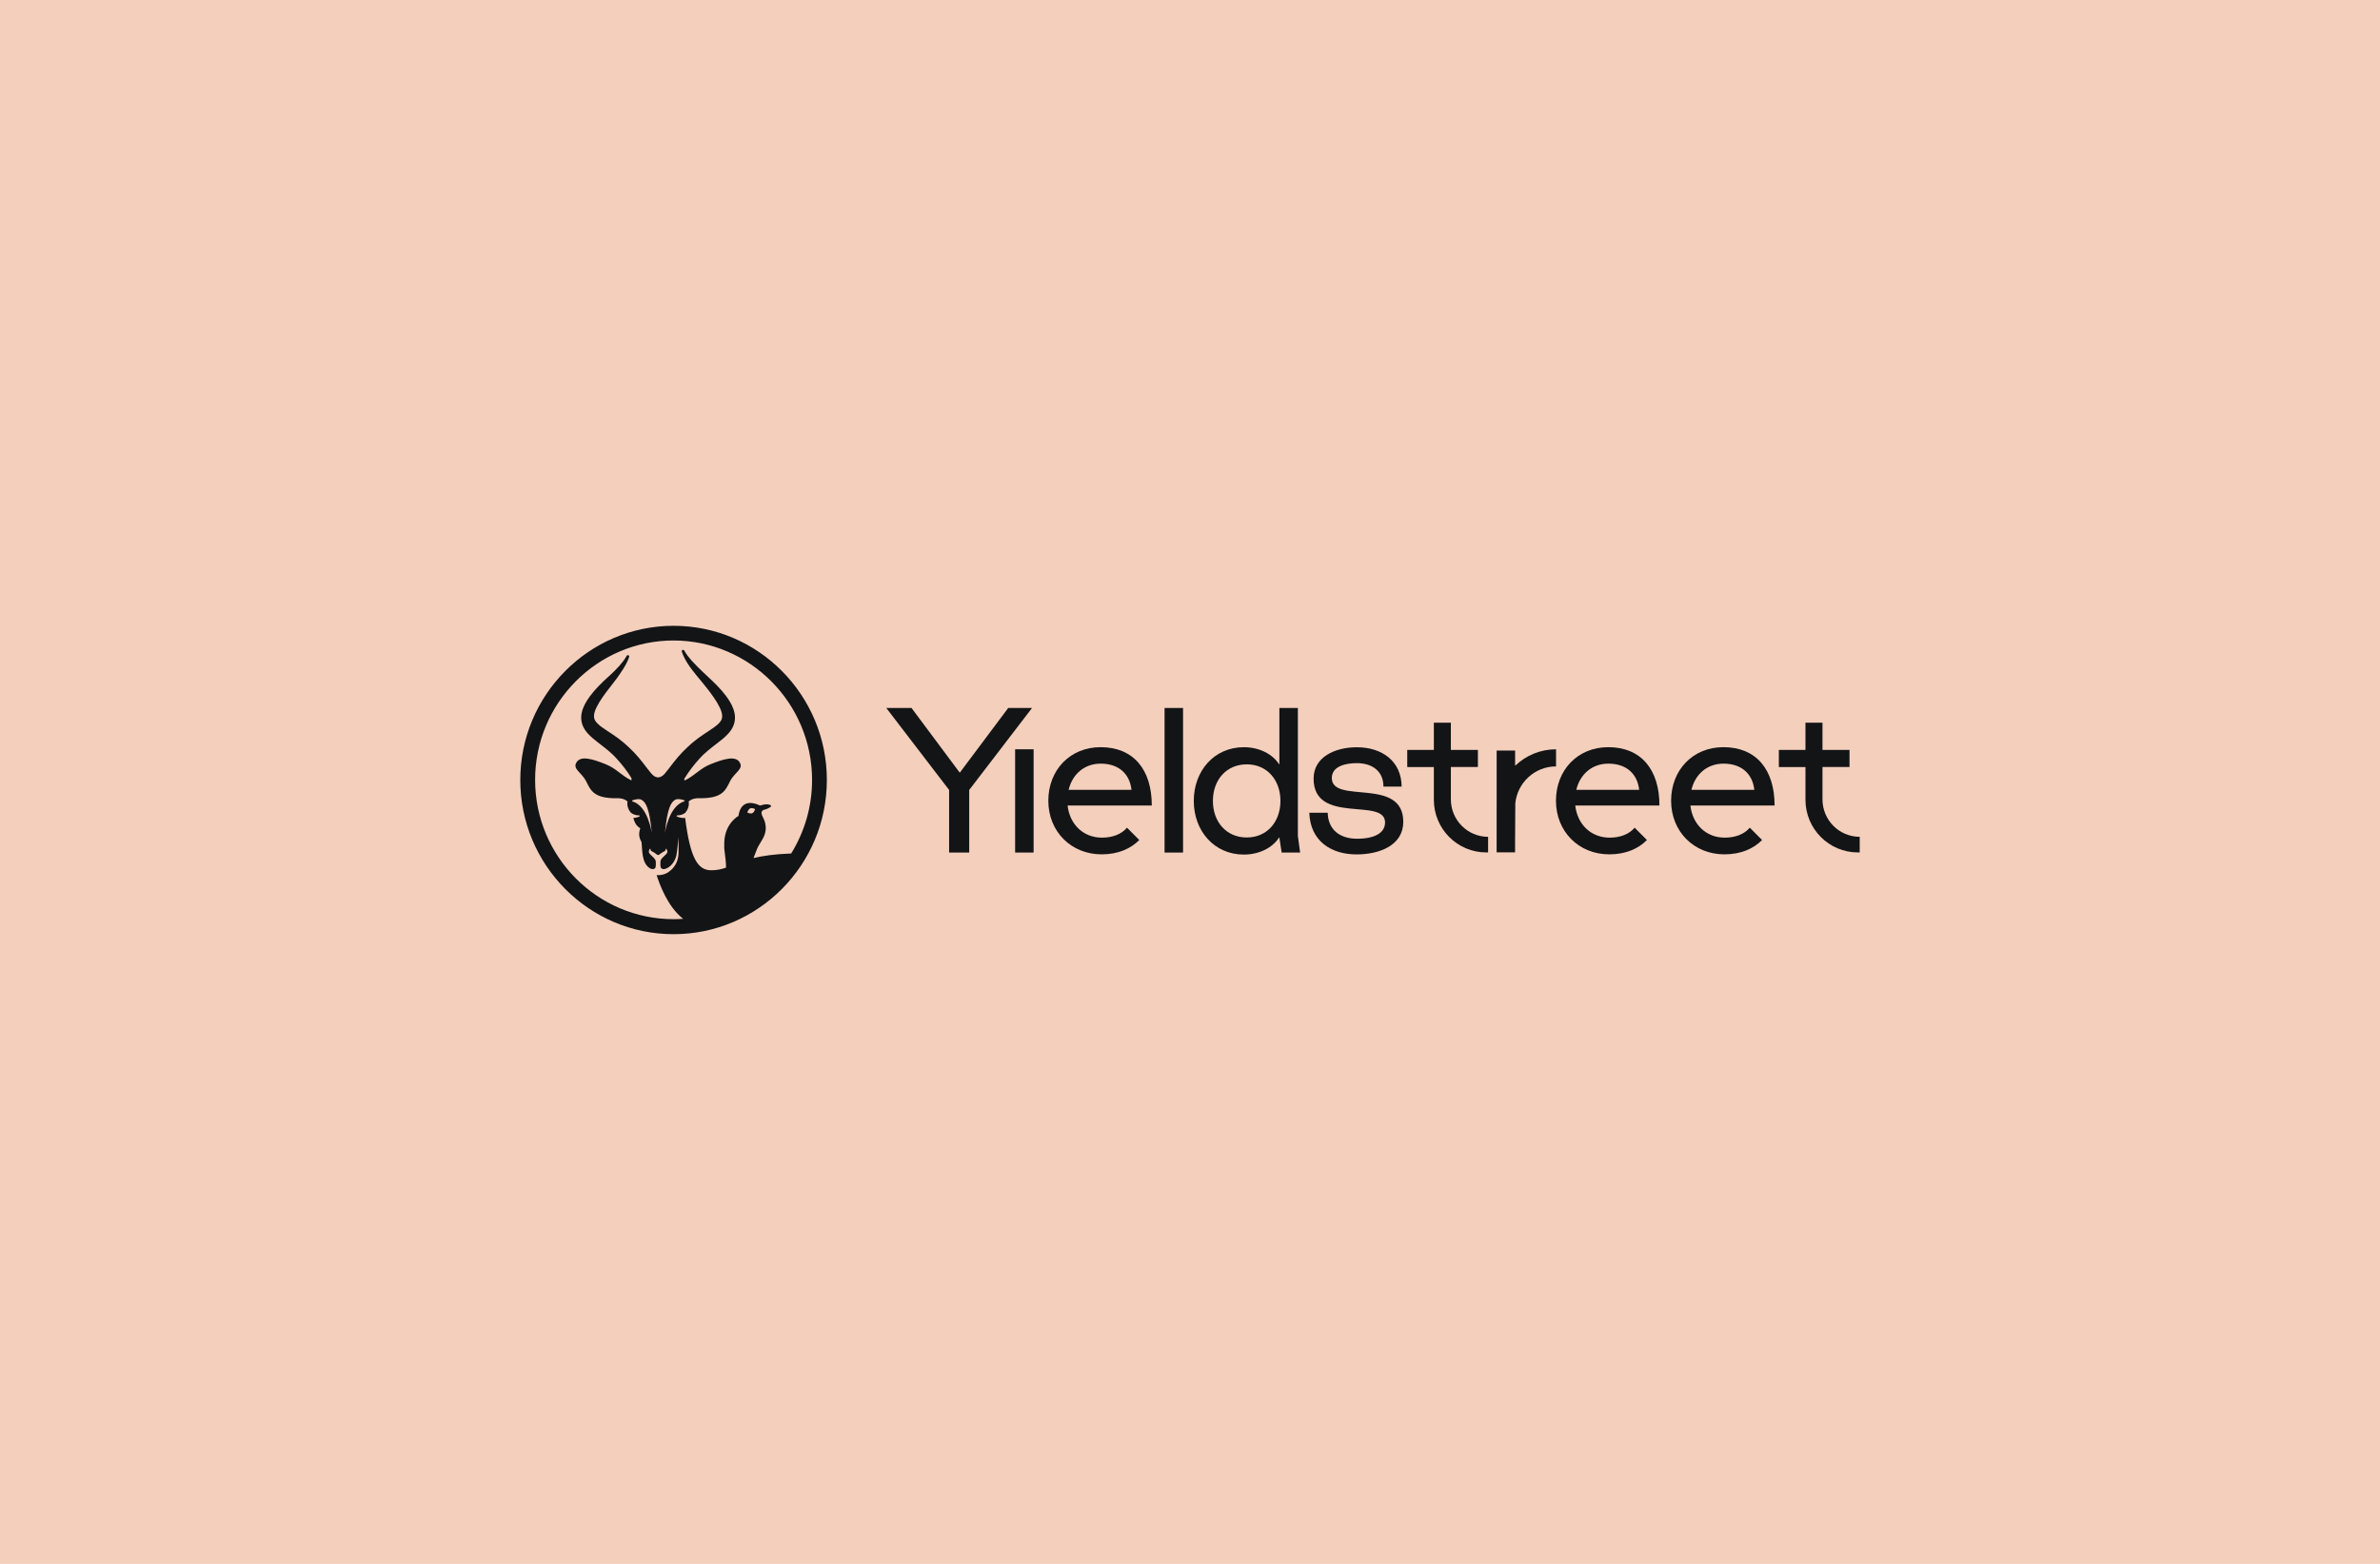 <svg width="280" height="184" viewBox="0 0 280 184" fill="none" xmlns="http://www.w3.org/2000/svg">
<rect width="280" height="184" fill="#F3CFBC"/>
<path d="M152.69 98.363L152.956 100.305H150.782L150.516 98.555H150.467C149.695 99.769 148.102 100.546 146.337 100.546C142.836 100.546 140.445 97.752 140.445 94.23C140.445 90.708 142.836 87.914 146.337 87.914C148.174 87.914 149.718 88.74 150.467 89.905H150.516V83.299H152.69V98.363ZM150.64 94.234C150.64 91.806 149.095 89.931 146.678 89.931C144.264 89.931 142.694 91.779 142.694 94.234C142.694 96.689 144.264 98.536 146.678 98.536C149.092 98.533 150.64 96.662 150.64 94.234Z" fill="#131416"/>
<path d="M170.693 85.029H168.688V88.231H165.559V90.248H168.688V94.094C168.688 97.518 171.447 100.293 174.849 100.293H175.071V98.457C172.653 98.457 170.69 96.485 170.69 94.049V90.244H173.871V88.231H170.69V85.029H170.693Z" fill="#131416"/>
<path d="M214.412 85.029H212.407V88.231H209.277V90.248H212.407V94.094C212.407 97.518 215.166 100.293 218.568 100.293H218.789V98.457C216.372 98.457 214.409 96.485 214.409 94.049V90.244H217.59V88.231H214.409V85.029H214.412Z" fill="#131416"/>
<path d="M178.297 90.056V90.052H178.248V88.306H176.077V95.109C176.077 95.135 176.074 95.165 176.074 95.192V100.282H178.244V98.68H178.248L178.27 94.52C178.517 92.077 180.571 90.173 183.064 90.173V88.159C181.22 88.159 179.544 88.879 178.297 90.056Z" fill="#131416"/>
<path d="M154.035 95.629H156.202C156.25 97.639 157.648 98.683 159.646 98.683C161.719 98.683 162.948 98.004 162.948 96.768C162.948 93.762 154.541 97.107 154.541 91.606C154.541 89.06 157.071 87.921 159.623 87.921C162.611 87.921 164.874 89.569 164.9 92.552H162.757C162.757 90.685 161.385 89.788 159.623 89.788C158.252 89.788 156.685 90.176 156.685 91.534C156.685 94.686 165.091 91.341 165.091 96.696C165.091 99.433 162.344 100.527 159.601 100.527C156.588 100.527 154.155 98.951 154.035 95.629Z" fill="#131416"/>
<path d="M121.6 88.159H119.426V100.308H121.6V88.159Z" fill="#131416"/>
<path d="M112.938 90.882H112.89L107.238 83.299H104.27L111.66 92.944V100.309H114.025V92.944L121.416 83.299H118.613L112.938 90.882Z" fill="#131416"/>
<path d="M139.182 83.299H137.008V100.309H139.182V83.299Z" fill="#131416"/>
<path d="M129.647 98.555C127.406 98.555 125.839 96.953 125.6 94.773H135.505C135.505 90.527 133.335 87.91 129.479 87.91C125.888 87.91 123.332 90.603 123.332 94.215C123.332 97.827 126.008 100.52 129.599 100.52C131.562 100.52 133.043 99.841 134.032 98.834L132.589 97.382C131.96 98.129 130.929 98.555 129.647 98.555ZM129.501 89.848C131.551 89.848 132.9 90.987 133.118 92.929H125.72C126.15 91.134 127.526 89.848 129.501 89.848Z" fill="#131416"/>
<path d="M189.374 98.555C187.133 98.555 185.566 96.953 185.323 94.773H195.228C195.228 90.527 193.058 87.91 189.201 87.91C185.611 87.91 183.055 90.603 183.055 94.215C183.055 97.827 185.731 100.52 189.322 100.52C191.286 100.52 192.766 99.841 193.756 98.834L192.312 97.382C191.687 98.129 190.656 98.555 189.374 98.555ZM189.228 89.848C191.278 89.848 192.628 90.987 192.844 92.929H185.446C185.878 91.134 187.253 89.848 189.228 89.848Z" fill="#131416"/>
<path d="M202.917 98.555C200.676 98.555 199.109 96.953 198.87 94.773H208.775C208.775 90.527 206.605 87.91 202.748 87.91C199.158 87.91 196.602 90.603 196.602 94.215C196.602 97.827 199.278 100.52 202.868 100.52C204.833 100.52 206.312 99.841 207.302 98.834L205.859 97.382C205.23 98.129 204.199 98.555 202.917 98.555ZM202.775 89.848C204.824 89.848 206.174 90.987 206.391 92.929H198.993C199.424 91.134 200.795 89.848 202.775 89.848Z" fill="#131416"/>
<path d="M74.415 94.294C74.351 94.275 74.347 94.185 74.411 94.162C74.688 94.068 75.176 93.94 75.464 94.098C75.966 94.373 76.416 95.082 76.679 98.008C76.679 98.005 76.248 94.841 74.415 94.294ZM78.23 98.005C78.496 95.082 78.942 94.37 79.445 94.094C79.733 93.936 80.22 94.064 80.498 94.158C80.561 94.181 80.558 94.272 80.494 94.29C78.665 94.841 78.23 98.005 78.23 98.005ZM95.538 91.772C95.538 94.943 94.635 97.906 93.079 100.418C91.123 100.49 89.725 100.701 88.649 100.957C88.871 100.429 88.998 99.973 89.197 99.6C89.628 98.785 90.306 98.133 90.021 96.851C89.905 96.319 89.628 96.036 89.59 95.682C89.571 95.489 89.703 95.316 89.89 95.275C90.085 95.233 90.366 95.139 90.658 94.935C90.73 94.886 90.726 94.773 90.647 94.732C90.321 94.558 89.792 94.649 89.523 94.754C89.463 94.777 89.399 94.777 89.343 94.747C88.93 94.547 87.192 93.834 86.877 96.002C86.877 96.002 85.28 96.858 85.209 99.109C85.201 99.351 85.201 99.581 85.205 99.799C85.22 99.943 85.235 100.09 85.254 100.233C85.325 100.833 85.422 101.447 85.415 102.069C85.415 102.073 85.415 102.077 85.415 102.081C84.883 102.269 84.354 102.394 83.672 102.394C82.102 102.394 81.206 101.017 80.606 96.232C80.456 96.247 80.31 96.244 80.172 96.221C80.022 96.198 79.876 96.161 79.74 96.112C79.711 96.1 79.677 96.085 79.639 96.066C79.572 96.036 79.594 95.934 79.669 95.934C79.707 95.934 79.74 95.934 79.767 95.934C79.902 95.927 80.029 95.9 80.153 95.867C80.277 95.832 80.389 95.78 80.49 95.719C80.543 95.689 80.591 95.655 80.636 95.614C81.187 94.935 81.015 94.305 81.015 94.305C81.442 93.891 82.158 93.913 82.158 93.913C84.995 93.985 85.344 92.997 85.887 91.922C86.431 90.848 87.514 90.497 87.019 89.694C86.524 88.891 85.175 89.283 83.609 89.909C82.319 90.425 81.791 91.228 80.543 91.832C80.479 91.756 80.498 91.639 80.558 91.545C80.809 91.146 81.075 90.753 81.36 90.376C81.648 89.999 81.952 89.637 82.27 89.287C82.349 89.196 82.432 89.113 82.514 89.026L82.638 88.898L82.761 88.778C82.926 88.619 83.103 88.465 83.282 88.314C83.646 88.008 84.036 87.71 84.444 87.397C84.853 87.077 85.287 86.753 85.704 86.285C85.91 86.051 86.112 85.776 86.258 85.444C86.404 85.112 86.479 84.731 86.468 84.373C86.461 84.015 86.378 83.687 86.273 83.397C86.168 83.103 86.033 82.842 85.891 82.597C85.602 82.107 85.272 81.681 84.928 81.278C84.579 80.878 84.212 80.504 83.841 80.146L82.731 79.102C82.368 78.755 81.701 78.103 81.375 77.733C81.049 77.363 80.738 76.979 80.501 76.545C80.408 76.383 80.157 76.489 80.213 76.67V76.673C80.382 77.171 80.629 77.646 80.91 78.084C81.472 78.97 82.458 80.063 83.072 80.851C83.387 81.243 83.683 81.636 83.957 82.035C84.234 82.435 84.485 82.842 84.68 83.246C84.871 83.649 84.991 84.056 84.961 84.358C84.95 84.509 84.909 84.633 84.838 84.762C84.767 84.89 84.658 85.022 84.519 85.158C84.238 85.429 83.844 85.697 83.432 85.972C83.02 86.247 82.578 86.526 82.143 86.847C81.926 87.005 81.712 87.175 81.498 87.356L81.341 87.492L81.191 87.627C81.09 87.718 80.989 87.805 80.891 87.899C80.498 88.265 80.119 88.653 79.767 89.064C79.583 89.275 79.407 89.49 79.235 89.713C79.231 89.716 79.231 89.716 79.231 89.72C78.313 90.882 78.05 91.417 77.451 91.466H77.394C76.795 91.417 76.532 90.878 75.614 89.72C75.61 89.716 75.61 89.716 75.61 89.713C75.438 89.49 75.262 89.275 75.078 89.064C74.726 88.653 74.347 88.269 73.954 87.899C73.856 87.805 73.755 87.718 73.654 87.627L73.504 87.492L73.347 87.356C73.137 87.179 72.919 87.009 72.702 86.847C72.267 86.526 71.829 86.243 71.413 85.972C71.001 85.701 70.607 85.433 70.326 85.158C70.183 85.022 70.079 84.89 70.007 84.762C69.936 84.633 69.895 84.509 69.884 84.358C69.854 84.056 69.974 83.645 70.165 83.246C70.36 82.842 70.611 82.435 70.888 82.035C71.162 81.636 71.458 81.243 71.773 80.851C72.391 80.063 72.758 79.588 73.32 78.702C73.602 78.261 73.849 77.79 74.018 77.292V77.288C74.074 77.107 73.823 77.001 73.729 77.164C73.489 77.597 73.182 77.982 72.856 78.351C72.53 78.721 72.17 79.064 71.806 79.411L71.004 80.146C70.637 80.504 70.266 80.874 69.917 81.278C69.573 81.681 69.243 82.107 68.954 82.597C68.812 82.842 68.677 83.106 68.572 83.397C68.467 83.691 68.385 84.015 68.377 84.373C68.366 84.731 68.441 85.112 68.587 85.444C68.733 85.776 68.935 86.051 69.141 86.285C69.558 86.749 69.992 87.077 70.401 87.397C70.809 87.714 71.199 88.008 71.563 88.314C71.743 88.465 71.919 88.619 72.084 88.778L72.207 88.898L72.331 89.026C72.413 89.113 72.496 89.196 72.575 89.287C72.897 89.637 73.197 90.003 73.485 90.376C73.774 90.753 74.04 91.142 74.287 91.545C74.344 91.636 74.242 91.734 74.302 91.832C73.054 91.225 72.526 90.422 71.237 89.909C69.67 89.283 68.321 88.887 67.826 89.694C67.331 90.497 68.414 90.851 68.958 91.922C69.501 92.997 69.846 93.985 72.687 93.913C72.687 93.913 73.399 93.891 73.83 94.305C73.83 94.305 73.662 94.912 74.179 95.576C74.235 95.629 74.299 95.678 74.37 95.719C74.471 95.78 74.584 95.832 74.707 95.867C74.827 95.904 74.958 95.927 75.093 95.934C75.119 95.934 75.153 95.938 75.191 95.934C75.266 95.934 75.288 96.032 75.221 96.066C75.183 96.085 75.149 96.1 75.119 96.112C74.984 96.164 74.838 96.198 74.688 96.221C74.632 96.229 74.572 96.236 74.512 96.236C74.61 96.613 74.76 97.107 75.303 97.439C75.318 97.45 75.326 97.469 75.322 97.488C75.262 97.635 75.029 98.295 75.412 98.947C75.449 99.011 75.475 99.079 75.483 99.151C75.58 99.965 75.449 101.643 76.551 102.209C76.664 102.247 76.761 102.262 76.836 102.254C77.158 102.217 77.155 101.945 77.155 101.696V101.425C77.155 101.029 76.757 100.818 76.45 100.467C76.236 100.226 76.368 99.984 76.465 99.864C76.487 99.837 76.529 99.852 76.529 99.89V99.894C76.517 100.014 76.589 100.124 76.701 100.169C76.952 100.278 77.169 100.459 77.301 100.557C77.338 100.584 77.379 100.599 77.424 100.599C77.469 100.599 77.511 100.584 77.548 100.557C77.679 100.459 77.9 100.278 78.148 100.169C78.256 100.12 78.328 100.011 78.32 99.894V99.89C78.316 99.856 78.361 99.837 78.384 99.864C78.481 99.988 78.612 100.226 78.399 100.467C78.092 100.814 77.694 101.025 77.694 101.425V101.696C77.694 101.941 77.694 102.198 78.013 102.254C78.227 102.292 78.522 102.156 78.804 101.934C78.931 101.828 79.043 101.707 79.145 101.575C79.246 101.44 79.336 101.296 79.407 101.138C79.478 100.983 79.531 100.818 79.572 100.648C79.609 100.478 79.632 100.301 79.654 100.12L79.714 99.577C79.752 99.215 79.797 98.853 79.861 98.495C79.834 98.857 79.831 99.222 79.831 99.585V100.131C79.831 100.316 79.827 100.497 79.804 100.689C79.782 100.878 79.74 101.066 79.681 101.247C79.621 101.428 79.538 101.606 79.437 101.775C79.298 102.002 79.126 102.213 78.92 102.386C78.567 102.718 78.076 102.967 77.424 102.967C77.361 102.967 77.301 102.963 77.245 102.959C77.6 104.019 78.496 106.624 80.367 108.106C79.999 108.133 79.624 108.148 79.25 108.148C70.266 108.148 62.954 100.795 62.954 91.753C62.954 82.714 70.262 75.357 79.25 75.357C88.23 75.376 95.538 82.733 95.538 91.772ZM87.926 95.599C87.926 95.599 88.005 95.229 88.256 95.116C88.507 95.007 88.829 95.195 88.829 95.195C88.829 95.195 88.751 95.565 88.499 95.678C88.252 95.787 87.926 95.599 87.926 95.599ZM97.277 91.772C97.277 81.768 89.189 73.63 79.246 73.63C69.303 73.63 61.211 81.768 61.211 91.772C61.211 101.775 69.299 109.913 79.242 109.913C89.185 109.913 97.277 101.775 97.277 91.772Z" fill="#131416"/>
</svg>
